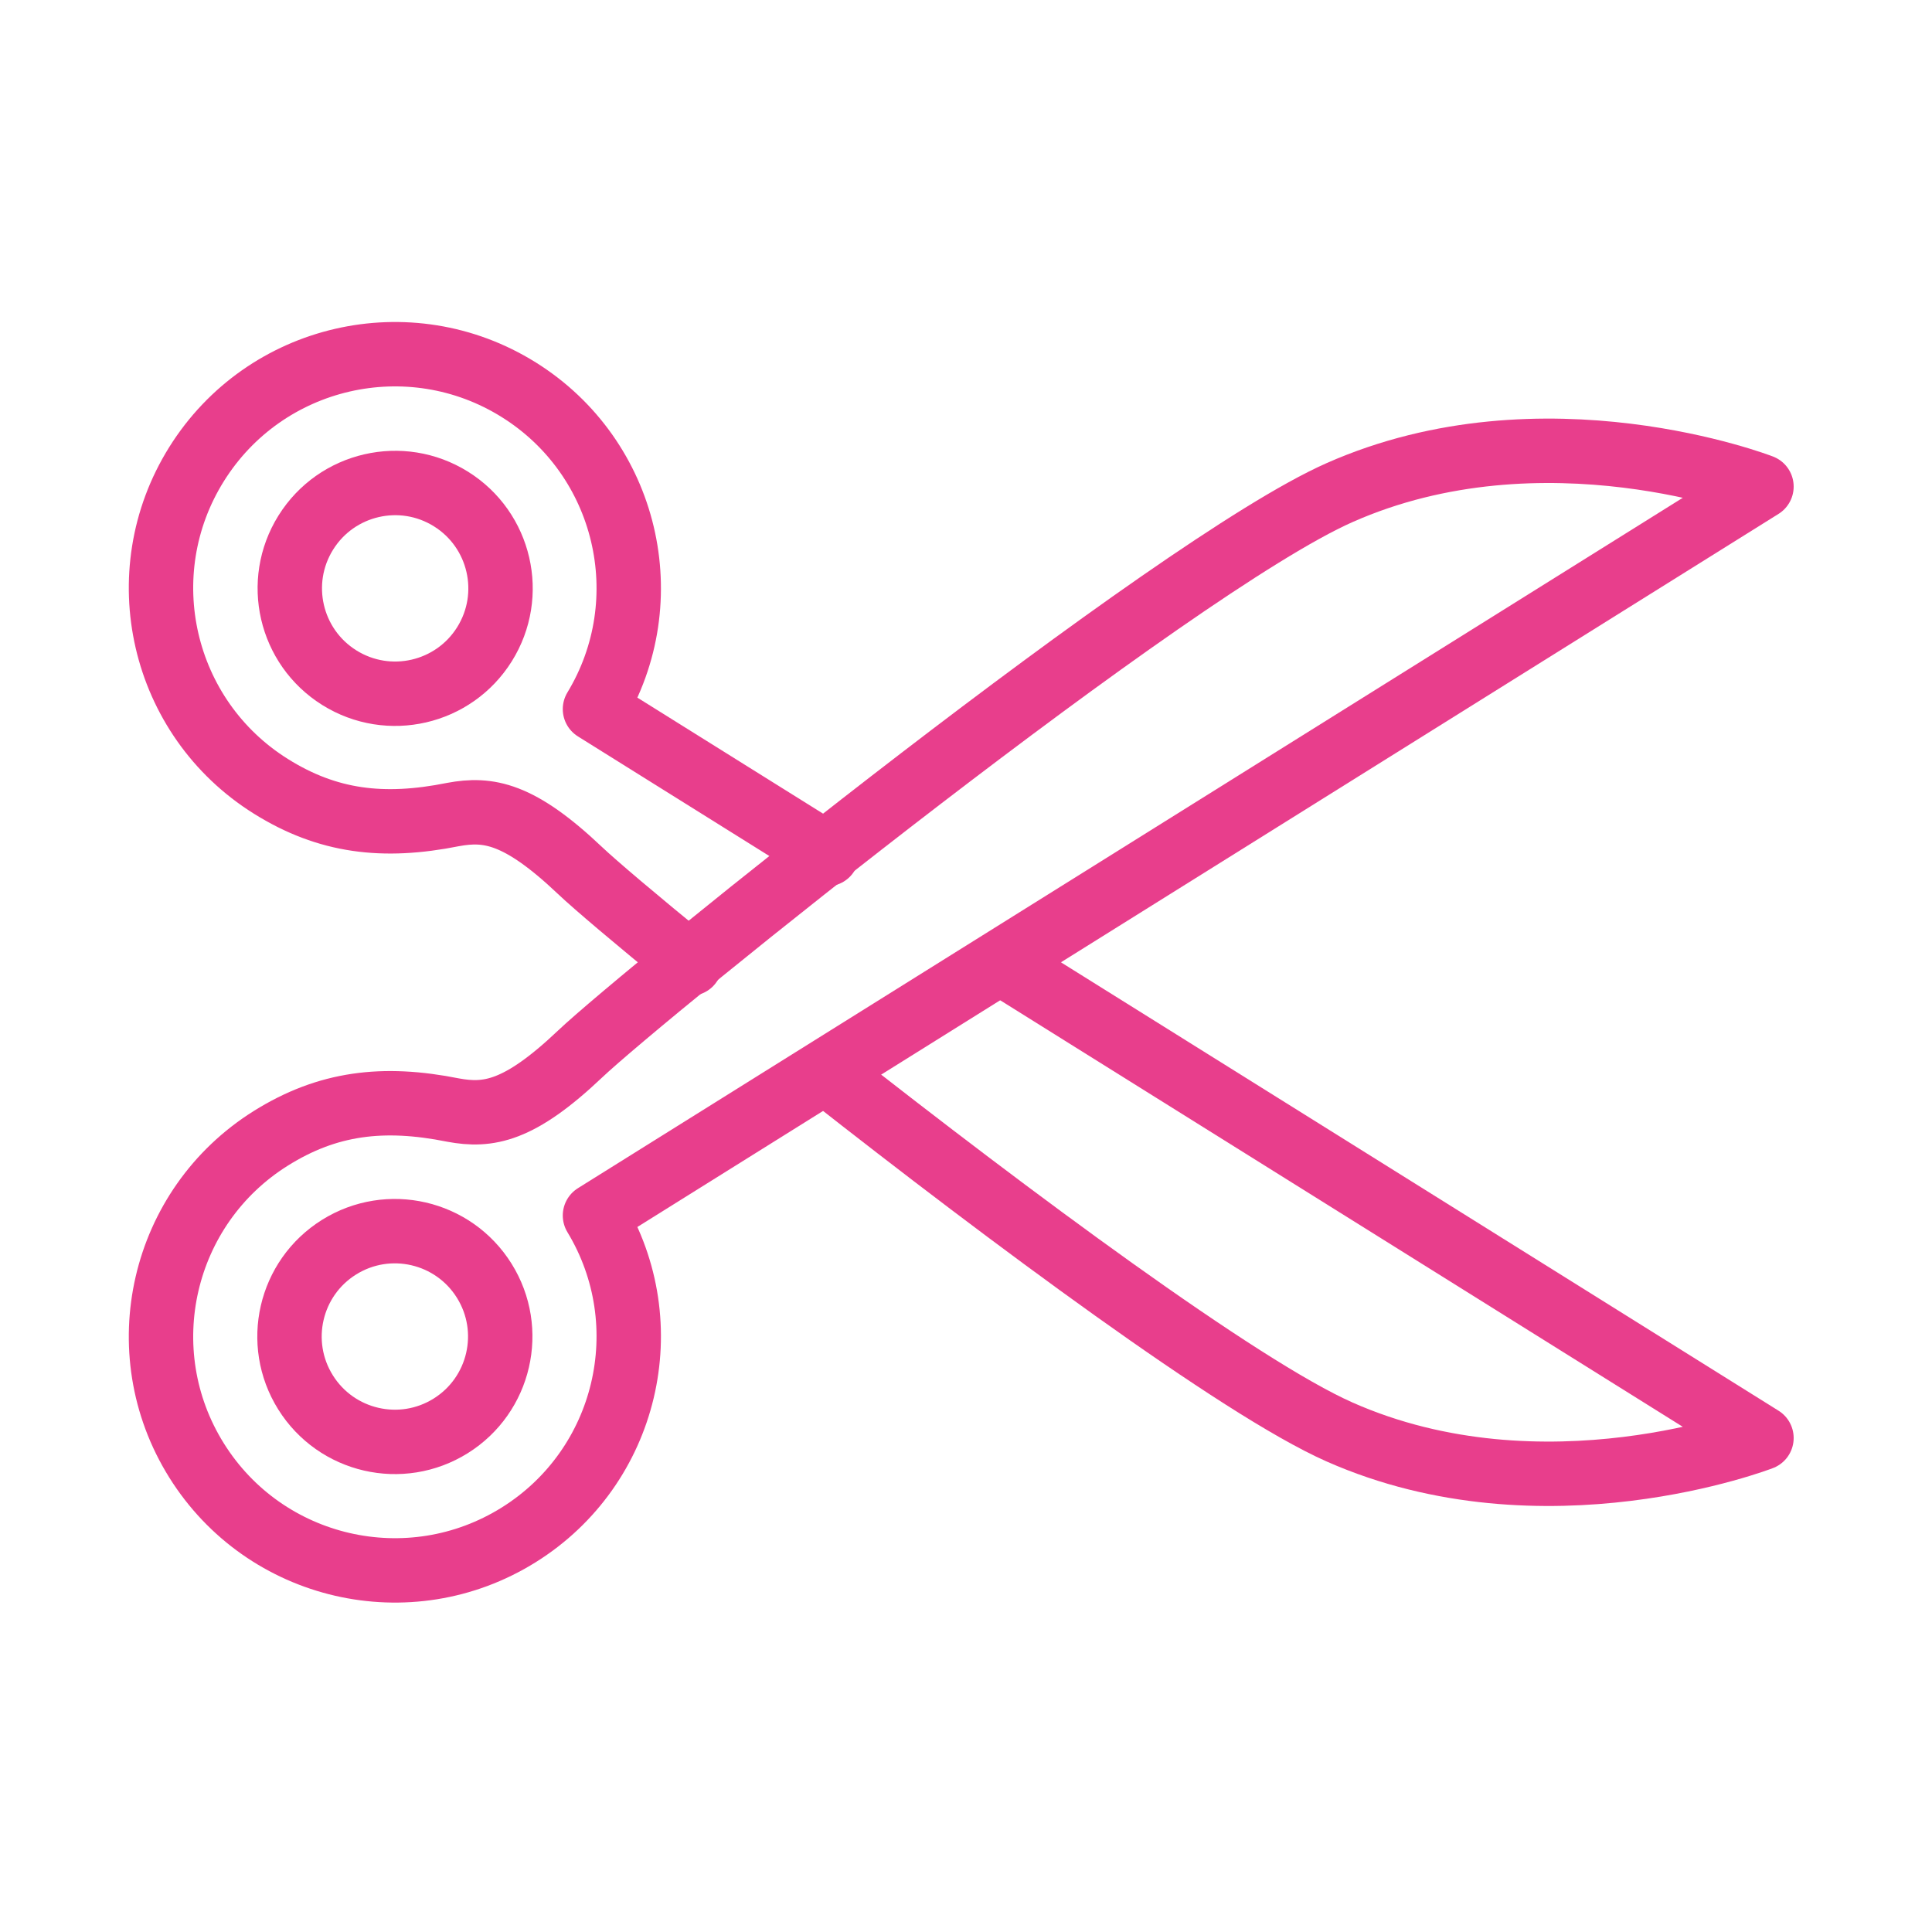 <svg width="120" height="120" viewBox="0 0 120 120" fill="none" xmlns="http://www.w3.org/2000/svg">
<g id="scissors">
<g id="scissors_2">
<path id="Path" d="M42.865 59.851C39.445 57.06 36.946 54.942 36.02 54.064C32.246 50.486 30.324 50.19 28.152 50.59C23.797 51.465 20.343 51.039 16.829 48.843C10.027 44.592 7.958 35.632 12.209 28.829C16.46 22.027 25.42 19.958 32.222 24.209C38.966 28.423 41.057 37.265 36.955 44.043L51.366 53.048" stroke="#E83E8C" stroke-width="4" stroke-linecap="round" stroke-linejoin="round"/>
<path id="Path_2" d="M51.366 66.653C62.674 75.542 76.975 86.185 83.195 88.94C95.884 94.561 109.408 89.317 109.408 89.317L62.252 59.851" stroke="#E83E8C" stroke-width="4" stroke-linecap="round" stroke-linejoin="round"/>
<path id="Path_3" fill-rule="evenodd" clip-rule="evenodd" d="M28.012 30.995C31.077 32.91 32.009 36.947 30.094 40.012C28.179 43.077 24.142 44.009 21.077 42.094C18.012 40.179 17.08 36.142 18.995 33.077C20.91 30.012 24.948 29.08 28.012 30.995Z" stroke="#E83E8C" stroke-width="4" stroke-linecap="round" stroke-linejoin="round"/>
<path id="Path_4" fill-rule="evenodd" clip-rule="evenodd" d="M36.02 65.476C39.986 61.716 72.823 35.194 83.195 30.6C95.884 24.979 109.408 30.223 109.408 30.223L36.955 75.497C41.057 82.275 38.966 91.117 32.222 95.331C25.42 99.582 16.46 97.513 12.209 90.711C7.958 83.908 10.027 74.948 16.829 70.697C20.343 68.501 23.797 68.075 28.152 68.95C30.324 69.35 32.246 69.054 36.02 65.476V65.476V65.476V65.476Z" stroke="#E83E8C" stroke-width="4" stroke-linecap="round" stroke-linejoin="round"/>
<path id="Path_5" fill-rule="evenodd" clip-rule="evenodd" d="M27.994 88.564C31.058 86.648 31.991 82.611 30.075 79.546C28.16 76.481 24.123 75.549 21.058 77.465C17.993 79.38 17.061 83.417 18.977 86.482C20.892 89.547 24.929 90.479 27.994 88.564V88.564V88.564V88.564Z" stroke="#E83E8C" stroke-width="4" stroke-linecap="round" stroke-linejoin="round"/>
</g>
</g>
</svg>

